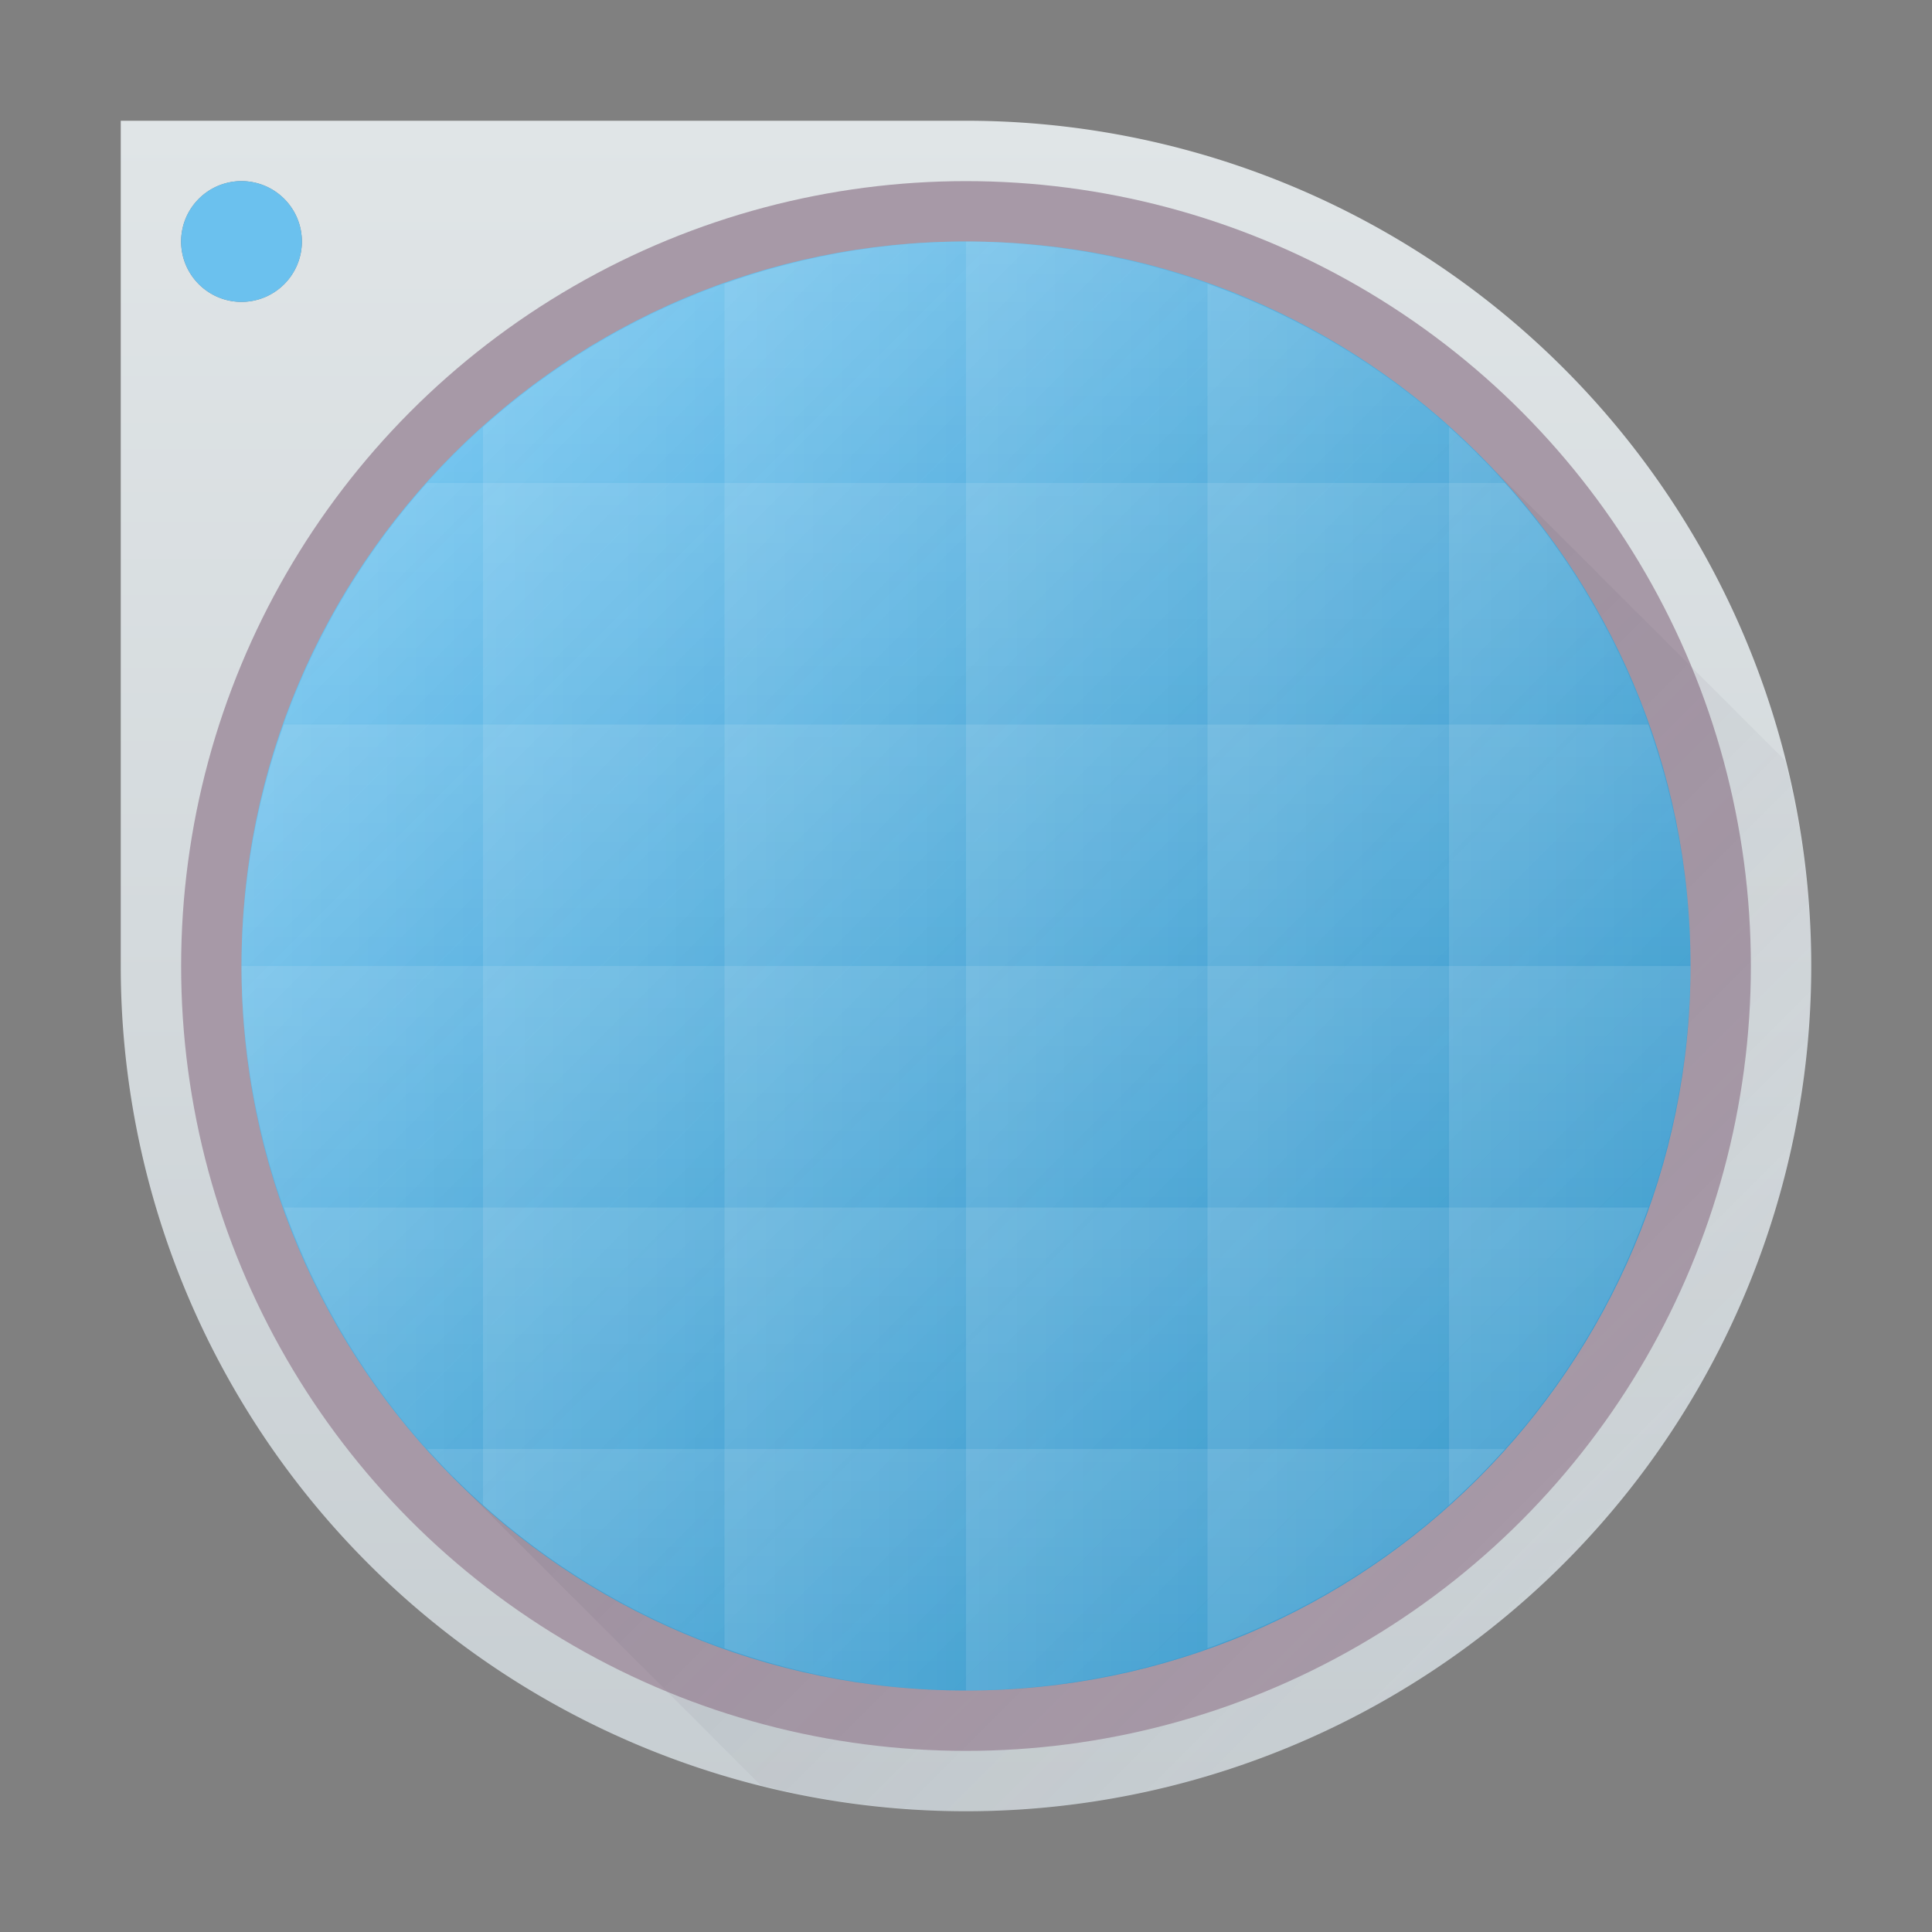 <?xml version="1.0" encoding="UTF-8" standalone="no"?>
<svg
   xmlns:dc="http://purl.org/dc/elements/1.1/"
   xmlns:cc="http://creativecommons.org/ns#"
   xmlns:rdf="http://www.w3.org/1999/02/22-rdf-syntax-ns#"
   xmlns:svg="http://www.w3.org/2000/svg"
   xmlns="http://www.w3.org/2000/svg"
   xmlns:xlink="http://www.w3.org/1999/xlink"
   xmlns:sodipodi="http://sodipodi.sourceforge.net/DTD/sodipodi-0.dtd"
   xmlns:inkscape="http://www.inkscape.org/namespaces/inkscape"
   width="32"
   version="1.1"
   height="32"
   viewBox="0 0 32 32"
   id="svg60"
   sodipodi:docname="applications-graphics.svg"
   inkscape:version="1.0 (1.0+r73+1)">
  <rect x="0" y="0" width="32" height="32" fill="#808080" stroke="none"/>
  <sodipodi:namedview
     inkscape:document-rotation="0"
     pagecolor="#ffffff"
     bordercolor="#666666"
     borderopacity="1"
     objecttolerance="10"
     gridtolerance="10"
     guidetolerance="10"
     inkscape:pageopacity="0"
     inkscape:pageshadow="2"
     inkscape:window-width="1920"
     inkscape:window-height="1013"
     id="namedview62"
     showgrid="true"
     inkscape:zoom="19.136077"
     inkscape:cx="9.4934422"
     inkscape:cy="16.807016"
     inkscape:window-x="0"
     inkscape:window-y="0"
     inkscape:window-maximized="1"
     inkscape:current-layer="layer1">
    <inkscape:grid
       id="grid956"
       type="xygrid" />
  </sodipodi:namedview>
  <defs
     id="defs5455">
    <linearGradient
       id="linearGradient952"
       inkscape:collect="always">
      <stop
         id="stop948"
         offset="0"
         style="stop-color:#ffffff;stop-opacity:1;" />
      <stop
         id="stop950"
         offset="1"
         style="stop-color:#000000;stop-opacity:0.5" />
    </linearGradient>
    <style
       type="text/css"
       id="current-color-scheme">
      .ColorScheme-Highlight {
        color:#3daee9;
      }
      </style>
    <linearGradient
       inkscape:collect="always"
       id="linearGradient4508">
      <stop
         style="stop-color:#ffffff"
         id="stop4510" />
      <stop
         offset="1"
         style="stop-color:#ffffff;stop-opacity:0"
         id="stop4512" />
    </linearGradient>
    <linearGradient
       inkscape:collect="always"
       id="linearGradient4496">
      <stop
         style="stop-color:#b83564"
         id="stop4498" />
      <stop
         offset="0.5"
         style="stop-color:#ff6a5a"
         id="stop4504" />
      <stop
         offset="1"
         style="stop-color:#ffb350"
         id="stop4500" />
    </linearGradient>
    <linearGradient
       inkscape:collect="always"
       xlink:href="#linearGradient4303"
       id="linearGradient4378"
       y1="31"
       y2="2"
       x2="0"
       gradientUnits="userSpaceOnUse" />
    <linearGradient
       inkscape:collect="always"
       id="linearGradient4303">
      <stop
         style="stop-color:#c6cdd1"
         id="stop4305" />
      <stop
         offset="1"
         style="stop-color:#e0e5e7"
         id="stop4307" />
    </linearGradient>
    <linearGradient
       inkscape:collect="always"
       xlink:href="#linearGradient4508"
       id="linearGradient4514"
       y1="529.798"
       y2="535.798"
       x2="0"
       gradientUnits="userSpaceOnUse"
       gradientTransform="rotate(-90,398.071,532.298)" />
    <linearGradient
       inkscape:collect="always"
       xlink:href="#linearGradient4508"
       id="linearGradient4518"
       y1="529.798"
       y2="535.798"
       gradientUnits="userSpaceOnUse"
       x2="0"
       gradientTransform="rotate(-90,396.071,534.298)" />
    <linearGradient
       inkscape:collect="always"
       xlink:href="#linearGradient4508"
       id="linearGradient4524"
       y1="529.798"
       y2="535.798"
       gradientUnits="userSpaceOnUse"
       x2="0"
       gradientTransform="matrix(0,1,1,0,-126.227,129.227)" />
    <linearGradient
       inkscape:collect="always"
       xlink:href="#linearGradient4508"
       id="linearGradient4526"
       y1="529.798"
       y2="535.798"
       gradientUnits="userSpaceOnUse"
       x2="0"
       gradientTransform="rotate(-90,400.071,530.298)" />
    <linearGradient
       inkscape:collect="always"
       xlink:href="#linearGradient4508"
       id="linearGradient4620"
       y1="529.798"
       y2="535.798"
       gradientUnits="userSpaceOnUse"
       x2="0"
       gradientTransform="matrix(0,1,1,0,-122.227,129.227)" />
    <linearGradient
       inkscape:collect="always"
       xlink:href="#linearGradient4508"
       id="linearGradient4644"
       y1="529.798"
       y2="535.798"
       gradientUnits="userSpaceOnUse"
       x2="0"
       gradientTransform="rotate(-90,394.071,536.298)" />
    <linearGradient
       inkscape:collect="always"
       xlink:href="#linearGradient4508"
       id="linearGradient4674"
       y1="529.798"
       y2="535.798"
       gradientUnits="userSpaceOnUse"
       x2="0"
       gradientTransform="translate(2,-3)" />
    <linearGradient
       inkscape:collect="always"
       xlink:href="#linearGradient4508"
       id="linearGradient4676"
       y1="529.798"
       y2="535.798"
       gradientUnits="userSpaceOnUse"
       x2="0"
       gradientTransform="translate(2,-7)" />
    <linearGradient
       inkscape:collect="always"
       xlink:href="#linearGradient4508"
       id="linearGradient4678"
       y1="529.798"
       y2="535.798"
       gradientUnits="userSpaceOnUse"
       x2="0"
       gradientTransform="matrix(-1,0,0,1,803.143,5)" />
    <linearGradient
       inkscape:collect="always"
       xlink:href="#linearGradient4508"
       id="linearGradient4680"
       y1="529.798"
       y2="535.798"
       gradientUnits="userSpaceOnUse"
       x2="0"
       gradientTransform="translate(2,1)" />
    <linearGradient
       inkscape:collect="always"
       xlink:href="#linearGradient4508"
       id="linearGradient4682"
       y1="529.798"
       y2="535.798"
       gradientUnits="userSpaceOnUse"
       x2="0"
       gradientTransform="matrix(-1,0,0,1,803.143,9)" />
    <linearGradient
       inkscape:collect="always"
       xlink:href="#linearGradient4508"
       id="linearGradient4684"
       y1="529.798"
       y2="535.798"
       gradientUnits="userSpaceOnUse"
       x2="0"
       gradientTransform="translate(2,-11)" />
    <linearGradient
       inkscape:collect="always"
       xlink:href="#linearGradient4496"
       id="linearGradient4749"
       y1="544.798"
       x1="413.571"
       y2="518.798"
       gradientUnits="userSpaceOnUse"
       x2="387.571"
       gradientTransform="matrix(1 0 0 1 -0 0)" />
    <linearGradient
       inkscape:collect="always"
       xlink:href="#linearGradient4410"
       id="linearGradient4839"
       y1="7"
       x1="7"
       y2="26"
       x2="26"
       gradientUnits="userSpaceOnUse" />
    <linearGradient
       inkscape:collect="always"
       id="linearGradient4410">
      <stop
         style="stop-color:#383e51"
         id="stop4412" />
      <stop
         offset="1"
         style="stop-color:#655c6f;stop-opacity:0"
         id="stop4414" />
    </linearGradient>
    <linearGradient
       gradientUnits="userSpaceOnUse"
       y2="28"
       x2="28"
       y1="7"
       x1="7"
       id="linearGradient954"
       xlink:href="#linearGradient952"
       inkscape:collect="always" />
  </defs>
  <g
     inkscape:label="Capa 1"
     inkscape:groupmode="layer"
     id="layer1"
     transform="matrix(1 0 0 1 -384.571 -515.798)">
    <circle
       cx="400.571"
       cy="531.798"
       style="fill:url(#linearGradient4749);stroke-linecap:square;stroke-width:0.096"
       r="13"
       id="circle4747" />
    <path
       style="fill:url(#linearGradient4378);fill-rule:evenodd"
       id="path4203"
       d="M 2 2 L 2 16 A 14 14 0 0 0 16 30 A 14 14 0 0 0 30 16 A 14 14 0 0 0 16 2 L 2 2 z M 4 3 A 1 1 0 0 1 5 4 A 1 1 0 0 1 4 5 A 1 1 0 0 1 3 4 A 1 1 0 0 1 4 3 z M 16 4 A 12 12 0 0 1 28 16 A 12 12 0 0 1 16 28 A 12 12 0 0 1 4 16 A 12 12 0 0 1 16 4 z "
       transform="matrix(1 0 0 1 384.571 515.798)" />
    <circle
       cx="400.571"
       cy="531.798"
       style="fill:#a799a7;stroke-linecap:square;stroke-width:0.1;fill-opacity:1"
       id="path4745"
       r="13" />
    <path
       id="path4479"
       style="fill:currentColor"
       d="M 3.976,3 C 3.433,3.013 3,3.457 3,4 3,4.552 3.448,5 4,5 4.552,5 5,4.552 5,4 5,3.448 4.552,3 4,3 3.992,3 3.984,3 3.976,3 Z M 16,4 C 9.373,4 4,9.373 4,16 4,22.627 9.373,28 16,28 22.627,28 28,22.627 28,16 28,9.373 22.627,4 16,4 Z"
       transform="translate(384.571,515.798)"
       sodipodi:nodetypes="ccssccsssss"
       class="ColorScheme-Highlight" />
    <path
       style="fill:url(#linearGradient954);fill-opacity:1;opacity:0.24"
       sodipodi:nodetypes="ccssccsssss"
       transform="translate(384.571,515.798)"
       d="M 3.976,3 C 3.433,3.013 3,3.457 3,4 3,4.552 3.448,5 4,5 4.552,5 5,4.552 5,4 5,3.448 4.552,3 4,3 3.992,3 3.984,3 3.976,3 Z M 16,4 C 9.373,4 4,9.373 4,16 4,22.627 9.373,28 16,28 22.627,28 28,22.627 28,16 28,9.373 22.627,4 16,4 Z"
       id="path946" />
    <g
       id="g1021">
      <path
         inkscape:connector-curvature="0"
         style="opacity:0.15;fill:url(#linearGradient4514);stroke-width:0.1;stroke-linecap:square"
         id="rect4506"
         d="m 400.571,519.798 a 12,12 0 0 0 -4,0.701 v 3.299 4 4 4 4 3.299 a 12,12 0 0 0 4,0.701 v -4 -4 -4 -4 -4 z" />
      <path
         inkscape:connector-curvature="0"
         style="opacity:0.15;fill:url(#linearGradient4518);stroke-width:0.1;stroke-linecap:square"
         id="rect4516"
         d="m 396.571,520.499 a 12,12 0 0 0 -4,2.373 v 0.926 4 4 4 4 0.928 a 12,12 0 0 0 4,2.371 v -3.299 -4 -4 -4 -4 z" />
      <path
         inkscape:connector-curvature="0"
         style="opacity:0.15;fill:url(#linearGradient4524);stroke-width:0.1;stroke-linecap:square"
         id="rect4520"
         d="m 404.571,520.499 v 3.299 4 4 4 4 3.299 a 12,12 0 0 0 4,-2.373 v -0.926 -4 -4 -4 -4 -0.928 a 12,12 0 0 0 -4,-2.371 z" />
      <path
         inkscape:connector-curvature="0"
         style="opacity:0.15;fill:url(#linearGradient4526);stroke-width:0.1;stroke-linecap:square"
         id="rect4522"
         d="m 400.571,519.798 v 4 4 4 4 4 4 a 12,12 0 0 0 4,-0.701 v -3.299 -4 -4 -4 -4 -3.299 a 12,12 0 0 0 -4,-0.701 z" />
      <path
         inkscape:connector-curvature="0"
         style="opacity:0.15;fill:url(#linearGradient4620);stroke-width:0.1;stroke-linecap:square"
         id="rect4608"
         d="m 408.571,522.87 v 0.928 4 4 4 4 0.926 a 12,12 0 0 0 4,-8.926 12,12 0 0 0 -4,-8.928 z" />
      <path
         inkscape:connector-curvature="0"
         style="opacity:0.15;fill:url(#linearGradient4644);stroke-width:0.1;stroke-linecap:square"
         id="rect4632"
         d="m 392.571,522.872 a 12,12 0 0 0 -4,8.926 12,12 0 0 0 4,8.928 v -0.928 -4 -4 -4 -4 z" />
      <path
         d="m 389.273,527.798 a 12,12 0 0 0 -0.701,4 h 4 4 4 4 4 4 a 12,12 0 0 0 -0.701,-4 h -3.299 -4 -4 -4 -4 z"
         id="path4662"
         style="opacity:0.15;fill:url(#linearGradient4674);stroke-width:0.1;stroke-linecap:square"
         inkscape:connector-curvature="0" />
      <path
         d="m 391.644,523.798 a 12,12 0 0 0 -2.371,4 h 3.299 4 4 4 4 3.299 a 12,12 0 0 0 -2.373,-4 h -0.926 -4 -4 -4 -4 z"
         id="path4664"
         style="opacity:0.15;fill:url(#linearGradient4676);stroke-width:0.1;stroke-linecap:square"
         inkscape:connector-curvature="0" />
      <path
         d="m 389.273,535.798 a 12,12 0 0 0 2.373,4 h 0.926 4 4 4 4 0.928 a 12,12 0 0 0 2.371,-4 h -3.299 -4 -4 -4 -4 z"
         id="path4666"
         style="opacity:0.15;fill:url(#linearGradient4678);stroke-width:0.1;stroke-linecap:square"
         inkscape:connector-curvature="0" />
      <path
         d="m 388.571,531.798 a 12,12 0 0 0 0.701,4 h 3.299 4 4 4 4 3.299 a 12,12 0 0 0 0.701,-4 h -4 -4 -4 -4 -4 z"
         id="path4668"
         style="opacity:0.15;fill:url(#linearGradient4680);stroke-width:0.1;stroke-linecap:square"
         inkscape:connector-curvature="0" />
      <path
         d="m 391.646,539.798 a 12,12 0 0 0 8.926,4 12,12 0 0 0 8.928,-4 h -0.928 -4 -4 -4 -4 z"
         id="path4670"
         style="opacity:0.15;fill:url(#linearGradient4682);stroke-width:0.1;stroke-linecap:square"
         inkscape:connector-curvature="0" />
      <path
         d="m 400.571,519.798 a 12,12 0 0 0 -8.928,4 h 0.928 4 4 4 4 0.926 a 12,12 0 0 0 -8.926,-4 z"
         id="path4672"
         style="opacity:0.15;fill:url(#linearGradient4684);stroke-width:0.1;stroke-linecap:square"
         inkscape:connector-curvature="0" />
    </g>
    <path
       style="fill:url(#linearGradient4378);fill-rule:evenodd"
       id="path4821"
       d="M 2 2 L 2 16 A 14 14 0 0 0 16 30 A 14 14 0 0 0 30 16 A 14 14 0 0 0 16 2 L 2 2 z M 4 3 A 1 1 0 0 1 5 4 A 1 1 0 0 1 4 5 A 1 1 0 0 1 3 4 A 1 1 0 0 1 4 3 z M 16 4 A 12 12 0 0 1 28 16 A 12 12 0 0 1 16 28 A 12 12 0 0 1 4 16 A 12 12 0 0 1 16 4 z "
       transform="matrix(1 0 0 1 384.571 515.798)" />
    <path
       style="fill:url(#linearGradient4839);opacity:0.2;stroke-linecap:square;stroke-width:0.1"
       id="rect4819"
       d="M 24.484 7.516 L 24.48 7.52 A 12 12 0 0 1 24.607 7.639 L 24.484 7.516 z M 24.607 7.639 A 12 12 0 0 1 28 16 A 12 12 0 0 1 16 28 A 12 12 0 0 1 7.52 24.48 L 7.516 24.484 L 12.596 29.566 A 14 14 0 0 0 16 30 A 14 14 0 0 0 30 16 A 14 14 0 0 0 29.561 12.59 L 24.607 7.639 z "
       transform="matrix(1 0 0 1 384.571 515.798)" />
  </g>
</svg>
